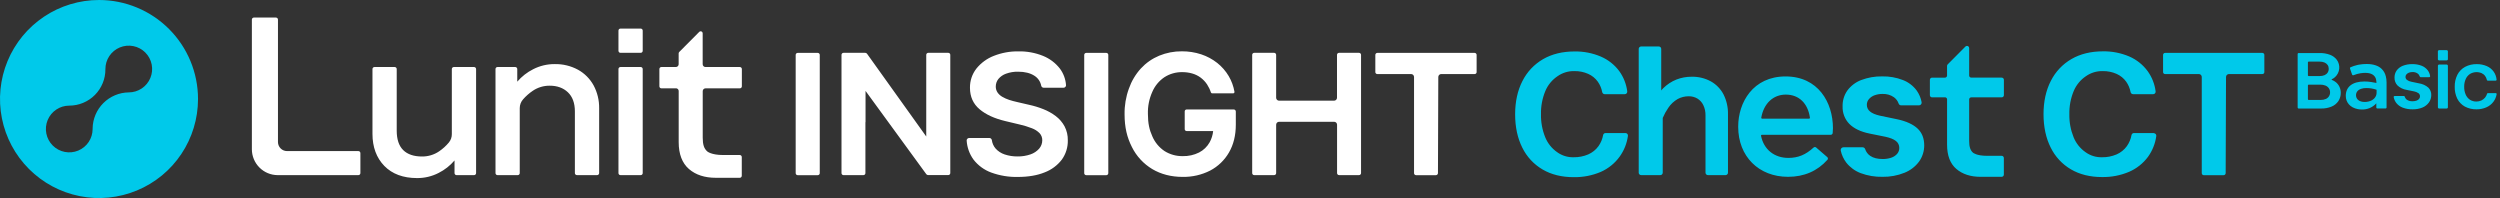<svg width="505" height="40" viewBox="0 0 505 40" fill="none" xmlns="http://www.w3.org/2000/svg">
<rect x="0" y="0" width="505" height="40" fill="#333333" stroke="none"/>
<g clip-path="url(#clip0_9065_85521)">
<path d="M20 0C16.044 0 12.178 1.173 8.889 3.371C5.6 5.568 3.036 8.692 1.522 12.346C0.009 16.001 -0.387 20.022 0.384 23.902C1.156 27.781 3.061 31.345 5.858 34.142C8.655 36.939 12.219 38.844 16.098 39.616C19.978 40.387 23.999 39.991 27.654 38.478C31.308 36.964 34.432 34.4 36.629 31.111C38.827 27.822 40 23.956 40 20C40 14.696 37.893 9.609 34.142 5.858C30.391 2.107 25.304 0 20 0ZM26.011 18.663C24.081 18.686 22.238 19.463 20.874 20.827C19.51 22.192 18.733 24.035 18.709 25.964C18.709 25.995 18.709 26.026 18.709 26.057C18.709 26.991 18.433 27.903 17.914 28.68C17.395 29.456 16.658 30.061 15.796 30.418C14.933 30.775 13.984 30.869 13.069 30.686C12.153 30.504 11.312 30.055 10.652 29.395C9.992 28.735 9.542 27.894 9.36 26.978C9.178 26.062 9.271 25.113 9.629 24.251C9.986 23.388 10.591 22.651 11.367 22.133C12.143 21.614 13.056 21.337 13.989 21.337C14.953 21.337 15.907 21.146 16.796 20.775C17.686 20.405 18.493 19.862 19.172 19.178C19.85 18.494 20.387 17.682 20.75 16.79C21.114 15.898 21.298 14.943 21.291 13.979V13.943C21.291 13.009 21.567 12.097 22.086 11.32C22.605 10.544 23.342 9.939 24.204 9.582C25.067 9.225 26.016 9.131 26.931 9.314C27.847 9.496 28.688 9.945 29.348 10.605C30.008 11.265 30.458 12.106 30.64 13.022C30.822 13.938 30.729 14.887 30.371 15.749C30.014 16.612 29.409 17.349 28.633 17.867C27.857 18.386 26.944 18.663 26.011 18.663Z" fill="#00C9EA"/>
<path fill-rule="evenodd" clip-rule="evenodd" d="M57.959 30.519H72.401C72.508 30.521 72.61 30.565 72.684 30.641C72.759 30.718 72.8 30.82 72.8 30.927V34.97C72.799 35.077 72.756 35.18 72.68 35.256C72.604 35.332 72.501 35.375 72.394 35.376H56.1C54.715 35.374 53.388 34.823 52.41 33.844C51.431 32.865 50.88 31.538 50.878 30.154V3.954C50.878 3.847 50.921 3.744 50.997 3.667C51.073 3.591 51.176 3.548 51.284 3.548H55.743C55.85 3.548 55.954 3.591 56.03 3.667C56.106 3.744 56.149 3.847 56.149 3.954V28.708C56.155 29.186 56.348 29.643 56.686 29.982C57.024 30.32 57.481 30.512 57.959 30.519ZM129.422 5.773H125.335C125.111 5.773 124.929 5.954 124.929 6.179V10.265C124.929 10.489 125.111 10.671 125.335 10.671H129.422C129.646 10.671 129.828 10.489 129.828 10.265V6.179C129.828 5.954 129.646 5.773 129.422 5.773ZM95.761 13.539H91.675C91.567 13.539 91.464 13.582 91.388 13.658C91.311 13.735 91.269 13.838 91.269 13.945V27.102C91.275 27.709 91.068 28.298 90.684 28.768C90.108 29.462 89.436 30.071 88.69 30.578C87.675 31.264 86.475 31.625 85.25 31.613C83.597 31.613 82.317 31.181 81.448 30.319C80.579 29.458 80.137 28.149 80.137 26.406V13.945C80.137 13.892 80.127 13.839 80.107 13.79C80.087 13.741 80.057 13.696 80.02 13.659C79.982 13.621 79.938 13.591 79.888 13.57C79.839 13.55 79.787 13.539 79.734 13.539H75.645C75.537 13.539 75.434 13.582 75.358 13.658C75.281 13.735 75.239 13.838 75.239 13.945V27.045C75.239 29.701 76.043 31.876 77.628 33.511C79.214 35.145 81.443 35.971 84.249 35.971C85.761 35.982 87.253 35.627 88.597 34.936C89.827 34.319 90.921 33.461 91.814 32.414V34.97C91.815 35.077 91.858 35.18 91.934 35.256C92.01 35.332 92.113 35.375 92.22 35.376H95.763C95.871 35.376 95.975 35.333 96.051 35.257C96.127 35.181 96.17 35.077 96.17 34.97V13.945C96.17 13.892 96.159 13.839 96.138 13.789C96.118 13.74 96.088 13.695 96.05 13.657C96.012 13.62 95.967 13.59 95.917 13.569C95.868 13.549 95.814 13.539 95.761 13.539ZM112.047 12.947C113.689 12.913 115.312 13.305 116.757 14.085C118.087 14.82 119.18 15.918 119.91 17.251C120.668 18.669 121.053 20.259 121.027 21.867V34.967C121.026 35.075 120.983 35.177 120.907 35.253C120.831 35.329 120.728 35.372 120.621 35.373H116.532C116.424 35.372 116.321 35.329 116.245 35.253C116.169 35.177 116.126 35.075 116.126 34.967V22.501C116.126 20.822 115.647 19.532 114.716 18.645C113.785 17.758 112.554 17.31 111.054 17.31C109.829 17.296 108.629 17.657 107.614 18.345C106.89 18.834 106.232 19.415 105.656 20.072C105.228 20.561 104.991 21.187 104.989 21.836V34.97C104.989 35.077 104.946 35.181 104.87 35.257C104.794 35.333 104.691 35.376 104.583 35.376H100.497C100.389 35.376 100.286 35.333 100.21 35.257C100.133 35.181 100.091 35.077 100.091 34.97V13.943C100.091 13.836 100.133 13.734 100.208 13.659C100.283 13.583 100.385 13.54 100.491 13.539H104.081C104.189 13.539 104.291 13.582 104.367 13.657C104.444 13.733 104.487 13.836 104.487 13.943V16.498C105.381 15.454 106.474 14.598 107.702 13.982C109.046 13.292 110.537 12.937 112.047 12.947ZM129.422 13.539H125.335C125.111 13.539 124.929 13.721 124.929 13.945V34.97C124.929 35.194 125.111 35.376 125.335 35.376H129.422C129.646 35.376 129.828 35.194 129.828 34.97V13.945C129.828 13.721 129.646 13.539 129.422 13.539ZM149.445 13.539H142.506C142.356 13.539 142.212 13.479 142.106 13.373C142 13.267 141.94 13.123 141.94 12.973V6.724C141.94 6.671 141.929 6.618 141.908 6.568C141.888 6.519 141.858 6.474 141.82 6.436C141.782 6.399 141.737 6.369 141.687 6.349C141.638 6.328 141.585 6.318 141.531 6.318C141.478 6.319 141.425 6.33 141.376 6.35C141.328 6.371 141.283 6.402 141.247 6.44L137.207 10.501C137.169 10.538 137.138 10.582 137.118 10.632C137.097 10.681 137.087 10.734 137.088 10.787V12.999C137.08 13.144 137.018 13.28 136.913 13.38C136.808 13.48 136.669 13.536 136.524 13.537H133.596C133.489 13.538 133.387 13.582 133.312 13.658C133.237 13.733 133.195 13.836 133.195 13.943V17.442C133.197 17.548 133.239 17.65 133.314 17.725C133.389 17.8 133.49 17.844 133.596 17.846H136.656C136.775 17.872 136.883 17.937 136.962 18.031C137.042 18.124 137.088 18.241 137.095 18.363V28.708C137.095 31.126 137.794 32.95 139.165 34.139C140.535 35.329 142.369 35.914 144.596 35.914H149.432C149.486 35.914 149.538 35.903 149.588 35.883C149.637 35.862 149.682 35.832 149.719 35.795C149.757 35.757 149.787 35.712 149.807 35.663C149.828 35.614 149.838 35.561 149.838 35.508V31.719C149.838 31.665 149.828 31.613 149.807 31.563C149.787 31.514 149.757 31.469 149.719 31.431C149.682 31.394 149.637 31.364 149.588 31.343C149.538 31.323 149.486 31.313 149.432 31.313H146.062C143.662 31.313 142.871 30.591 142.863 30.583C142.214 30.012 141.95 29.21 141.95 27.816V18.409C141.95 18.261 142.008 18.119 142.112 18.014C142.216 17.908 142.358 17.848 142.506 17.846H149.45C149.558 17.845 149.661 17.802 149.737 17.726C149.813 17.65 149.856 17.547 149.856 17.44V13.943C149.856 13.889 149.845 13.836 149.824 13.787C149.803 13.738 149.773 13.693 149.735 13.656C149.696 13.618 149.651 13.588 149.602 13.569C149.552 13.549 149.499 13.539 149.445 13.539ZM210.751 22.046C211.648 22.398 212.493 22.87 213.263 23.45C213.993 24.003 214.598 24.705 215.037 25.509C215.494 26.386 215.722 27.365 215.699 28.354C215.727 29.743 215.305 31.104 214.496 32.233C213.603 33.404 212.399 34.3 211.02 34.82C209.528 35.433 207.7 35.743 205.589 35.743C203.76 35.781 201.94 35.478 200.222 34.851C198.803 34.331 197.56 33.42 196.638 32.223C195.828 31.102 195.352 29.773 195.267 28.393C195.262 28.326 195.271 28.258 195.295 28.195C195.319 28.132 195.356 28.075 195.404 28.028C195.508 27.926 195.649 27.869 195.795 27.87H199.832C199.953 27.868 200.072 27.908 200.166 27.984C200.261 28.061 200.326 28.168 200.349 28.287C200.43 28.919 200.694 29.515 201.107 30.001C201.606 30.554 202.241 30.967 202.948 31.199C203.782 31.475 204.656 31.61 205.535 31.6C206.43 31.616 207.321 31.475 208.168 31.183C208.837 30.955 209.436 30.558 209.908 30.032C210.316 29.561 210.54 28.959 210.539 28.336C210.549 27.803 210.352 27.287 209.991 26.895C209.551 26.457 209.022 26.119 208.439 25.905C207.651 25.598 206.841 25.35 206.016 25.162L203.044 24.451C200.879 23.931 199.157 23.15 197.872 22.067C196.586 20.983 195.934 19.529 195.934 17.74C195.911 16.337 196.367 14.968 197.228 13.86C198.153 12.712 199.363 11.825 200.737 11.289C202.326 10.661 204.023 10.351 205.731 10.376C207.431 10.344 209.12 10.654 210.697 11.289C212.028 11.826 213.194 12.703 214.08 13.832C214.819 14.812 215.256 15.987 215.337 17.212C215.341 17.265 215.334 17.319 215.316 17.37C215.278 17.476 215.208 17.567 215.115 17.631C215.022 17.694 214.911 17.727 214.799 17.724H210.844C210.726 17.727 210.61 17.69 210.516 17.618C210.422 17.546 210.355 17.444 210.327 17.328C210.252 16.916 210.091 16.524 209.857 16.177C209.622 15.83 209.318 15.535 208.964 15.311C208.126 14.763 207.014 14.483 205.664 14.483C204.828 14.465 203.996 14.602 203.21 14.887C202.614 15.098 202.086 15.464 201.679 15.947C201.336 16.376 201.148 16.909 201.146 17.458C201.135 17.886 201.255 18.307 201.49 18.666C201.74 19.027 202.068 19.328 202.449 19.547C202.891 19.805 203.359 20.015 203.846 20.173C204.363 20.342 204.887 20.484 205.418 20.6L207.87 21.169C208.853 21.381 209.817 21.674 210.751 22.046ZM249.215 22.11H239.697C239.646 22.11 239.596 22.121 239.549 22.14C239.502 22.16 239.459 22.189 239.423 22.225C239.387 22.262 239.359 22.305 239.34 22.352C239.321 22.399 239.311 22.45 239.312 22.501V26.086C239.312 26.188 239.353 26.286 239.425 26.358C239.497 26.43 239.595 26.471 239.697 26.471H245.056C244.976 27.266 244.737 28.036 244.353 28.737C243.858 29.622 243.113 30.342 242.211 30.806C241.189 31.314 240.058 31.565 238.916 31.538C237.618 31.562 236.341 31.208 235.241 30.519C234.144 29.787 233.285 28.75 232.769 27.537C232.179 26.243 231.879 24.906 231.879 23.026C231.83 21.485 232.134 19.952 232.769 18.547C233.286 17.341 234.142 16.311 235.233 15.583C236.302 14.905 237.545 14.553 238.81 14.571C239.51 14.565 240.208 14.662 240.879 14.858C241.486 15.036 242.055 15.322 242.561 15.701C243.053 16.077 243.48 16.532 243.825 17.046C244.156 17.55 244.417 18.095 244.601 18.668C244.617 18.724 244.651 18.773 244.698 18.807C244.745 18.841 244.802 18.859 244.86 18.857H249.094C249.134 18.858 249.174 18.849 249.21 18.832C249.246 18.815 249.278 18.79 249.303 18.759C249.329 18.729 249.348 18.694 249.358 18.656C249.369 18.617 249.37 18.578 249.363 18.539C249.171 17.425 248.779 16.355 248.206 15.381C247.6 14.356 246.811 13.452 245.879 12.712C244.911 11.951 243.818 11.363 242.648 10.976C241.387 10.563 240.066 10.357 238.738 10.366C237.165 10.352 235.605 10.653 234.15 11.251C232.753 11.832 231.498 12.707 230.469 13.816C229.389 15.002 228.561 16.393 228.033 17.908C227.429 19.564 227.134 21.317 227.164 23.08C227.164 25.729 227.661 27.759 228.638 29.686C229.557 31.543 230.991 33.096 232.769 34.16C234.517 35.195 236.578 35.733 238.896 35.733C240.823 35.767 242.73 35.33 244.449 34.458C246.037 33.626 247.355 32.359 248.25 30.806C249.169 29.233 249.634 27.343 249.634 25.191V22.527C249.634 22.472 249.623 22.418 249.602 22.367C249.581 22.316 249.55 22.27 249.511 22.232C249.472 22.193 249.426 22.162 249.375 22.141C249.324 22.121 249.27 22.11 249.215 22.11ZM187.508 10.671H191.553C191.661 10.671 191.764 10.714 191.84 10.79C191.916 10.866 191.959 10.97 191.959 11.077V34.959C191.959 35.066 191.917 35.169 191.841 35.245C191.766 35.322 191.663 35.365 191.556 35.365H187.467C187.39 35.365 187.315 35.345 187.248 35.307C187.181 35.269 187.126 35.214 187.086 35.148L174.84 18.363V24.681H174.814V34.97C174.814 35.077 174.772 35.181 174.695 35.257C174.619 35.333 174.516 35.376 174.408 35.376H170.389C170.282 35.376 170.178 35.333 170.102 35.257C170.026 35.181 169.983 35.077 169.983 34.97V11.077C169.983 10.97 170.026 10.866 170.102 10.79C170.178 10.714 170.282 10.671 170.389 10.671H174.786C174.862 10.671 174.937 10.691 175.004 10.729C175.07 10.768 175.125 10.822 175.164 10.888L187.102 27.573V23.023V20.566V11.077C187.102 10.97 187.145 10.866 187.221 10.79C187.297 10.714 187.4 10.671 187.508 10.671ZM274.512 10.671H270.48C270.372 10.671 270.269 10.714 270.193 10.79C270.116 10.866 270.074 10.97 270.074 11.077V19.747C270.074 19.824 270.058 19.901 270.029 19.973C269.999 20.045 269.955 20.11 269.9 20.165C269.845 20.22 269.78 20.264 269.708 20.294C269.636 20.323 269.559 20.339 269.481 20.339H258.373C258.295 20.339 258.218 20.323 258.147 20.294C258.075 20.264 258.009 20.22 257.954 20.165C257.899 20.11 257.856 20.045 257.826 19.973C257.796 19.901 257.781 19.824 257.781 19.747V11.077C257.781 10.97 257.738 10.866 257.662 10.79C257.586 10.714 257.483 10.671 257.375 10.671H253.343C253.29 10.671 253.237 10.682 253.189 10.703C253.14 10.723 253.095 10.753 253.058 10.791C253.021 10.829 252.992 10.873 252.972 10.923C252.952 10.972 252.942 11.024 252.942 11.077V34.967C252.942 35.02 252.952 35.073 252.972 35.122C252.992 35.172 253.022 35.216 253.059 35.254C253.097 35.292 253.141 35.322 253.19 35.342C253.239 35.363 253.292 35.373 253.345 35.373H257.377C257.431 35.373 257.484 35.363 257.533 35.342C257.582 35.322 257.627 35.292 257.665 35.254C257.702 35.216 257.732 35.172 257.753 35.122C257.773 35.073 257.783 35.02 257.783 34.967V25.191C257.783 25.113 257.798 25.036 257.828 24.964C257.857 24.892 257.9 24.827 257.955 24.772C258.01 24.717 258.075 24.673 258.147 24.644C258.219 24.614 258.296 24.599 258.373 24.599H269.494C269.572 24.598 269.649 24.613 269.721 24.643C269.793 24.672 269.859 24.716 269.914 24.771C269.969 24.826 270.013 24.892 270.042 24.964C270.072 25.036 270.087 25.113 270.087 25.191V34.967C270.087 35.075 270.129 35.178 270.206 35.254C270.282 35.33 270.385 35.373 270.493 35.373H274.525C274.632 35.373 274.736 35.33 274.812 35.254C274.888 35.178 274.931 35.075 274.931 34.967V11.077C274.931 11.023 274.92 10.969 274.899 10.919C274.877 10.869 274.846 10.823 274.807 10.785C274.768 10.748 274.722 10.718 274.671 10.698C274.62 10.679 274.566 10.669 274.512 10.671ZM278.223 10.684H297.879C297.986 10.686 298.087 10.73 298.161 10.806C298.236 10.882 298.278 10.984 298.277 11.09V14.569C298.278 14.62 298.268 14.67 298.249 14.717C298.23 14.764 298.201 14.807 298.166 14.843C298.13 14.879 298.087 14.908 298.04 14.927C297.993 14.947 297.943 14.957 297.892 14.957H291.129C290.972 14.957 290.822 15.019 290.711 15.129C290.6 15.24 290.537 15.39 290.537 15.546L290.467 34.97C290.466 35.08 290.422 35.186 290.343 35.264C290.265 35.342 290.158 35.386 290.048 35.386H286.044C285.936 35.386 285.833 35.343 285.756 35.267C285.68 35.191 285.636 35.088 285.636 34.98V15.549C285.636 15.392 285.573 15.241 285.462 15.13C285.351 15.019 285.2 14.957 285.043 14.957H278.202C278.1 14.956 278.002 14.915 277.93 14.842C277.858 14.77 277.817 14.671 277.817 14.569V11.09C277.817 10.982 277.86 10.879 277.936 10.803C278.012 10.727 278.115 10.684 278.223 10.684ZM165.186 10.684H161.133C160.909 10.684 160.727 10.866 160.727 11.09V34.98C160.727 35.204 160.909 35.386 161.133 35.386H165.186C165.41 35.386 165.592 35.204 165.592 34.98V11.09C165.592 10.866 165.41 10.684 165.186 10.684ZM219.418 10.684H223.471C223.695 10.684 223.877 10.866 223.877 11.09V34.98C223.877 35.204 223.695 35.386 223.471 35.386H219.418C219.194 35.386 219.012 35.204 219.012 34.98V11.09C219.012 10.866 219.194 10.684 219.418 10.684Z" fill="white"/>
<path fill-rule="evenodd" clip-rule="evenodd" d="M395.176 34.121C396.413 35.179 398.055 35.717 400.059 35.717L404.337 35.715C404.454 35.715 404.566 35.668 404.648 35.586C404.73 35.503 404.777 35.391 404.777 35.275V31.913C404.777 31.796 404.73 31.684 404.648 31.602C404.566 31.519 404.454 31.473 404.337 31.473H401.332C399.258 31.473 398.546 30.844 398.546 30.844C397.998 30.356 397.771 29.66 397.771 28.45V20.083C397.772 19.974 397.815 19.869 397.891 19.791C397.967 19.713 398.07 19.668 398.179 19.664H404.348C404.464 19.664 404.576 19.617 404.658 19.535C404.741 19.453 404.787 19.341 404.787 19.224V16.12C404.787 16.004 404.741 15.892 404.658 15.81C404.576 15.727 404.464 15.681 404.348 15.681H398.195C398.083 15.68 397.976 15.636 397.896 15.557C397.817 15.478 397.772 15.371 397.771 15.259V9.712C397.771 9.654 397.76 9.596 397.738 9.542C397.715 9.489 397.683 9.44 397.642 9.399C397.6 9.358 397.551 9.326 397.498 9.304C397.444 9.282 397.386 9.271 397.328 9.272C397.212 9.273 397.1 9.319 397.018 9.401L393.431 13.009C393.39 13.05 393.358 13.098 393.336 13.152C393.315 13.205 393.304 13.262 393.304 13.319V15.283C393.299 15.391 393.252 15.493 393.173 15.567C393.095 15.642 392.991 15.684 392.882 15.683H390.275C390.159 15.683 390.047 15.73 389.964 15.812C389.882 15.895 389.836 16.006 389.836 16.123V19.227C389.836 19.343 389.882 19.455 389.964 19.538C390.047 19.62 390.159 19.666 390.275 19.666H392.981C393.069 19.686 393.149 19.734 393.208 19.803C393.268 19.872 393.303 19.958 393.309 20.049V29.246C393.309 31.419 393.94 33.063 395.176 34.121ZM344.997 35.373C344.868 35.372 344.745 35.321 344.654 35.23C344.563 35.139 344.511 35.016 344.511 34.887V23.313C344.528 22.599 344.378 21.89 344.073 21.244C343.813 20.694 343.399 20.232 342.881 19.912C342.35 19.596 341.741 19.435 341.122 19.447C340.344 19.441 339.577 19.632 338.893 20.003C338.134 20.441 337.485 21.048 336.997 21.777C336.554 22.42 336.177 23.106 335.872 23.825V34.887C335.872 35.016 335.821 35.139 335.73 35.231C335.639 35.322 335.515 35.373 335.386 35.373H331.506C331.378 35.373 331.254 35.322 331.163 35.231C331.071 35.139 331.02 35.016 331.02 34.887V9.875C331.02 9.746 331.071 9.622 331.163 9.531C331.254 9.44 331.378 9.388 331.506 9.388H335.081C335.21 9.388 335.333 9.44 335.425 9.531C335.516 9.622 335.567 9.746 335.567 9.875V18.324L335.614 18.203C335.743 18.052 335.872 17.915 336.004 17.789C336.759 17.045 337.655 16.46 338.64 16.066C339.617 15.687 340.656 15.495 341.704 15.5C343.064 15.469 344.409 15.794 345.605 16.444C346.702 17.06 347.593 17.985 348.168 19.105C348.778 20.337 349.081 21.698 349.052 23.073V34.887C349.051 35.016 349 35.139 348.909 35.23C348.818 35.321 348.695 35.372 348.566 35.373H344.997ZM492.699 10.133H494.225C494.362 10.133 494.473 10.244 494.473 10.382V11.951C494.473 12.088 494.362 12.2 494.225 12.2H492.699C492.562 12.2 492.45 12.088 492.45 11.951V10.382C492.45 10.244 492.562 10.133 492.699 10.133ZM492.704 13.04H494.225C494.362 13.04 494.473 13.151 494.473 13.289V21.676C494.473 21.813 494.362 21.924 494.225 21.924H492.704C492.567 21.924 492.456 21.813 492.456 21.676V13.289C492.456 13.151 492.567 13.04 492.704 13.04ZM328.349 26.874H324.322C324.204 26.875 324.091 26.917 324.001 26.992C323.911 27.068 323.851 27.173 323.83 27.288C323.685 28.096 323.364 28.861 322.889 29.531C322.359 30.258 321.645 30.831 320.82 31.191C319.889 31.587 318.885 31.783 317.874 31.765C316.676 31.801 315.501 31.437 314.532 30.731C313.457 29.98 312.623 28.934 312.132 27.718C311.534 26.24 311.243 24.656 311.279 23.062C311.244 21.467 311.541 19.882 312.151 18.407C312.658 17.182 313.517 16.135 314.618 15.396C315.62 14.691 316.823 14.328 318.047 14.362C318.995 14.348 319.936 14.538 320.804 14.918C321.588 15.262 322.264 15.81 322.762 16.506C323.204 17.138 323.507 17.856 323.649 18.614C323.673 18.728 323.735 18.831 323.825 18.905C323.914 18.98 324.027 19.022 324.143 19.025H328.209C328.28 19.025 328.35 19.009 328.415 18.98C328.479 18.95 328.537 18.908 328.584 18.854C328.631 18.799 328.666 18.734 328.687 18.664C328.707 18.594 328.713 18.52 328.703 18.448C328.516 16.986 327.97 15.594 327.112 14.395C326.151 13.091 324.859 12.067 323.37 11.429C321.688 10.715 319.874 10.362 318.047 10.394C315.627 10.394 313.493 10.912 311.706 11.946C309.914 12.981 308.463 14.517 307.534 16.366C306.554 18.265 306.057 20.525 306.057 23.091C306.057 25.656 306.543 27.909 307.498 29.815C308.401 31.66 309.829 33.198 311.602 34.235C313.363 35.27 315.482 35.787 317.874 35.787C319.747 35.821 321.607 35.463 323.334 34.734C324.864 34.063 326.188 32.996 327.169 31.644C328.061 30.406 328.635 28.968 328.84 27.456C328.852 27.385 328.848 27.312 328.828 27.242C328.809 27.172 328.775 27.108 328.728 27.052C328.681 26.997 328.623 26.953 328.558 26.922C328.492 26.891 328.421 26.875 328.349 26.874ZM431.054 26.874H435.081L435.078 26.905C435.151 26.906 435.222 26.922 435.288 26.953C435.353 26.984 435.411 27.028 435.458 27.084C435.504 27.139 435.539 27.203 435.558 27.273C435.577 27.343 435.581 27.416 435.57 27.487C435.364 28.999 434.79 30.437 433.899 31.675C432.912 33.006 431.59 34.054 430.069 34.711C428.342 35.439 426.482 35.798 424.609 35.764C422.217 35.764 420.098 35.246 418.337 34.212C416.563 33.175 415.136 31.637 414.233 29.792C413.278 27.886 412.792 25.633 412.792 23.067C412.792 20.502 413.289 18.241 414.269 16.343C415.198 14.494 416.648 12.958 418.441 11.923C420.228 10.888 422.361 10.371 424.782 10.371C426.609 10.339 428.423 10.692 430.105 11.406C431.596 12.051 432.887 13.083 433.845 14.395C434.702 15.594 435.248 16.986 435.435 18.448C435.445 18.52 435.44 18.594 435.419 18.664C435.399 18.734 435.364 18.799 435.316 18.854C435.269 18.908 435.212 18.95 435.147 18.98C435.082 19.009 435.012 19.025 434.941 19.025H430.876C430.759 19.022 430.647 18.98 430.557 18.905C430.467 18.831 430.405 18.728 430.382 18.614C430.239 17.856 429.936 17.138 429.494 16.506C428.996 15.81 428.32 15.262 427.537 14.918C426.668 14.538 425.728 14.348 424.78 14.362C423.555 14.328 422.352 14.691 421.35 15.396C420.249 16.135 419.39 17.182 418.883 18.407C418.273 19.882 417.976 21.467 418.011 23.062C417.976 24.656 418.266 26.24 418.865 27.718C419.355 28.934 420.189 29.98 421.265 30.731C422.233 31.437 423.409 31.801 424.606 31.765C425.618 31.783 426.622 31.587 427.552 31.191C428.377 30.831 429.091 30.258 429.621 29.531C430.096 28.861 430.418 28.096 430.563 27.288C430.583 27.173 430.644 27.068 430.733 26.992C430.823 26.917 430.937 26.875 431.054 26.874ZM380.272 35.717C378.763 35.75 377.261 35.497 375.846 34.97C374.706 34.537 373.704 33.803 372.947 32.846C372.403 32.128 372.022 31.3 371.83 30.42C371.812 30.341 371.812 30.259 371.831 30.179C371.849 30.1 371.885 30.026 371.936 29.962C371.987 29.897 372.053 29.845 372.128 29.808C372.203 29.772 372.285 29.753 372.368 29.753H376.247C376.362 29.753 376.473 29.789 376.566 29.856C376.659 29.923 376.728 30.017 376.765 30.125C376.944 30.686 377.309 31.169 377.799 31.494C378.42 31.91 379.25 32.12 380.269 32.12C380.861 32.132 381.451 32.044 382.015 31.861C382.477 31.713 382.892 31.445 383.217 31.085C383.508 30.748 383.665 30.317 383.657 29.872C383.661 29.597 383.599 29.326 383.476 29.08C383.353 28.834 383.173 28.621 382.951 28.46C382.498 28.111 381.818 27.839 380.882 27.632L377.667 26.983C375.857 26.618 374.471 25.948 373.558 25.023C373.105 24.555 372.752 24.001 372.52 23.393C372.287 22.786 372.18 22.137 372.205 21.487C372.172 20.341 372.51 19.215 373.17 18.277C373.879 17.326 374.844 16.596 375.952 16.172C377.312 15.654 378.758 15.403 380.212 15.432C381.639 15.402 383.058 15.652 384.389 16.167C385.487 16.59 386.443 17.313 387.149 18.254C387.659 18.963 388.006 19.775 388.165 20.634C388.18 20.713 388.177 20.794 388.157 20.873C388.136 20.951 388.099 21.023 388.048 21.085C387.996 21.147 387.931 21.197 387.858 21.231C387.785 21.265 387.705 21.283 387.625 21.283H384.043C383.929 21.284 383.818 21.25 383.726 21.185C383.633 21.12 383.563 21.028 383.525 20.921C383.345 20.4 383.007 19.948 382.558 19.628C381.891 19.173 381.096 18.945 380.29 18.976C379.744 18.966 379.201 19.054 378.686 19.234C378.241 19.389 377.844 19.657 377.533 20.01C377.248 20.333 377.094 20.751 377.103 21.182C377.101 21.44 377.157 21.695 377.27 21.928C377.382 22.16 377.546 22.363 377.75 22.522C378.169 22.881 378.818 23.155 379.734 23.365L383.241 24.094C385.08 24.482 386.463 25.129 387.356 25.972C388.248 26.815 388.685 27.948 388.693 29.334C388.703 30.523 388.335 31.685 387.643 32.652C386.889 33.659 385.871 34.437 384.702 34.9C383.294 35.465 381.788 35.743 380.272 35.717ZM351.116 25.63C351.116 31.579 355.254 35.717 361.179 35.717C364.412 35.717 367.102 34.566 369.143 32.275C369.176 32.236 369.202 32.192 369.219 32.143C369.235 32.095 369.242 32.044 369.238 31.993C369.234 31.943 369.22 31.894 369.197 31.85C369.174 31.805 369.142 31.766 369.104 31.734L366.859 29.794C366.787 29.733 366.695 29.7 366.6 29.701C366.504 29.703 366.412 29.74 366.342 29.805C364.736 31.271 363.212 31.897 361.249 31.897C358.399 31.897 356.283 30.188 355.727 27.436C355.722 27.411 355.723 27.386 355.729 27.362C355.735 27.337 355.747 27.315 355.764 27.296C355.78 27.275 355.801 27.258 355.825 27.246C355.85 27.234 355.876 27.228 355.903 27.229H369.815C369.913 27.228 370.007 27.191 370.079 27.125C370.151 27.058 370.195 26.967 370.203 26.869C370.231 26.517 370.255 26.202 370.255 25.884C370.255 20.685 367.257 15.44 360.685 15.44C354.114 15.44 351.116 20.685 351.116 25.558V25.63ZM355.774 23.763C356.286 20.887 358.19 19.108 360.737 19.108C363.362 19.108 365.188 20.846 365.605 23.768C365.608 23.793 365.607 23.818 365.599 23.841C365.592 23.865 365.58 23.887 365.563 23.905C365.546 23.925 365.526 23.942 365.502 23.953C365.478 23.964 365.452 23.97 365.426 23.97H355.952C355.925 23.97 355.899 23.965 355.875 23.953C355.85 23.941 355.829 23.924 355.813 23.903C355.796 23.884 355.783 23.862 355.777 23.837C355.77 23.813 355.769 23.788 355.774 23.763ZM457.002 10.684H437.346C437.239 10.684 437.136 10.727 437.059 10.803C436.983 10.879 436.94 10.982 436.94 11.09V14.569C436.94 14.671 436.981 14.769 437.053 14.842C437.125 14.915 437.223 14.956 437.326 14.957H444.164C444.242 14.956 444.319 14.971 444.391 15.001C444.463 15.031 444.528 15.074 444.584 15.129C444.639 15.184 444.682 15.25 444.712 15.322C444.742 15.394 444.757 15.471 444.756 15.549V34.98C444.756 35.088 444.799 35.191 444.875 35.267C444.951 35.343 445.055 35.386 445.162 35.386H449.169C449.279 35.386 449.385 35.342 449.463 35.264C449.541 35.186 449.585 35.08 449.585 34.97L449.657 15.546C449.658 15.39 449.721 15.24 449.832 15.129C449.943 15.019 450.093 14.957 450.25 14.957H457.013C457.115 14.956 457.213 14.915 457.285 14.842C457.358 14.769 457.398 14.671 457.398 14.569V11.09C457.398 10.984 457.357 10.883 457.283 10.807C457.209 10.731 457.108 10.687 457.002 10.684ZM464.252 21.907C464.276 21.917 464.303 21.922 464.33 21.922H468.861C469.581 21.937 470.298 21.805 470.966 21.536C471.527 21.31 472.009 20.923 472.352 20.424C472.679 19.921 472.848 19.33 472.836 18.73C472.835 18.323 472.747 17.921 472.577 17.551C472.411 17.189 472.165 16.869 471.858 16.614C471.613 16.413 471.336 16.253 471.038 16.141C471.024 16.137 471.012 16.128 471.003 16.116C470.994 16.104 470.989 16.089 470.989 16.074C470.988 16.059 470.992 16.044 471 16.031C471.007 16.018 471.019 16.008 471.033 16.002C471.274 15.892 471.495 15.745 471.69 15.567C472.164 15.129 472.461 14.533 472.525 13.891C472.589 13.249 472.417 12.606 472.039 12.083C471.687 11.622 471.212 11.27 470.669 11.067C470 10.82 469.291 10.7 468.579 10.715H464.33C464.303 10.715 464.276 10.72 464.252 10.73C464.227 10.74 464.204 10.755 464.185 10.773C464.166 10.792 464.151 10.814 464.141 10.839C464.131 10.864 464.125 10.89 464.125 10.917V21.72C464.125 21.747 464.131 21.773 464.141 21.798C464.151 21.822 464.166 21.845 464.185 21.863C464.204 21.882 464.227 21.897 464.252 21.907ZM466.239 17.141C466.266 17.113 466.303 17.098 466.342 17.098H468.693C469.054 17.09 469.414 17.154 469.75 17.287C470.024 17.399 470.26 17.588 470.431 17.83C470.595 18.071 470.68 18.358 470.674 18.65C470.681 18.937 470.601 19.219 470.444 19.46C470.288 19.7 470.062 19.888 469.797 19.997C469.483 20.128 469.144 20.193 468.804 20.186H466.342C466.304 20.186 466.267 20.171 466.24 20.145C466.213 20.118 466.198 20.082 466.197 20.044V17.243C466.197 17.205 466.212 17.168 466.239 17.141ZM466.239 12.485C466.266 12.458 466.303 12.443 466.342 12.443L468.579 12.448C468.915 12.441 469.248 12.502 469.559 12.629C469.81 12.736 470.026 12.909 470.185 13.131C470.333 13.355 470.409 13.62 470.402 13.889C470.408 14.163 470.333 14.433 470.185 14.664C470.031 14.894 469.813 15.073 469.559 15.182C469.248 15.309 468.915 15.37 468.579 15.363H466.342C466.304 15.363 466.267 15.348 466.24 15.321C466.213 15.295 466.198 15.258 466.197 15.22V12.588C466.197 12.549 466.212 12.512 466.239 12.485ZM500.248 22.082C499.432 22.101 498.624 21.91 497.902 21.529C497.244 21.165 496.711 20.611 496.371 19.941C496.008 19.186 495.831 18.355 495.854 17.517C495.834 16.678 496.019 15.848 496.392 15.096C496.739 14.424 497.279 13.871 497.944 13.508C498.669 13.127 499.479 12.937 500.297 12.955C500.994 12.942 501.685 13.077 502.325 13.351C502.892 13.595 503.38 13.99 503.737 14.494C504.064 14.968 504.262 15.518 504.311 16.092C504.314 16.117 504.311 16.142 504.304 16.165C504.296 16.189 504.284 16.21 504.267 16.229C504.25 16.248 504.229 16.262 504.206 16.273C504.183 16.283 504.158 16.288 504.133 16.289H502.522C502.481 16.289 502.441 16.275 502.409 16.249C502.378 16.223 502.356 16.186 502.348 16.146C502.287 15.861 502.168 15.592 501.999 15.355C501.813 15.102 501.564 14.902 501.278 14.773C500.904 14.617 500.499 14.549 500.095 14.576C499.692 14.603 499.299 14.724 498.95 14.928C498.565 15.181 498.262 15.54 498.078 15.963C497.86 16.456 497.753 16.991 497.765 17.53C497.754 18.073 497.858 18.611 498.071 19.11C498.251 19.529 498.547 19.888 498.924 20.145C499.317 20.394 499.775 20.52 500.241 20.509C500.579 20.512 500.913 20.441 501.221 20.3C501.513 20.164 501.773 19.965 501.981 19.718C502.168 19.49 502.306 19.226 502.387 18.942C502.397 18.905 502.419 18.872 502.449 18.848C502.48 18.825 502.517 18.811 502.555 18.81H504.143C504.17 18.81 504.196 18.815 504.22 18.826C504.244 18.837 504.265 18.853 504.282 18.873C504.299 18.893 504.311 18.916 504.318 18.942C504.325 18.967 504.326 18.994 504.322 19.02C504.231 19.577 504.009 20.105 503.673 20.559C503.298 21.052 502.803 21.44 502.235 21.686C501.608 21.957 500.931 22.092 500.248 22.082ZM485.351 21.746C485.987 21.982 486.662 22.096 487.34 22.082C488.021 22.098 488.698 21.976 489.332 21.725C489.856 21.51 490.31 21.154 490.643 20.696C490.954 20.26 491.12 19.737 491.116 19.201C491.126 18.92 491.077 18.641 490.973 18.38C490.87 18.119 490.713 17.883 490.513 17.685C489.985 17.239 489.345 16.947 488.662 16.84L487.087 16.511C486.765 16.457 486.461 16.327 486.199 16.133C486.109 16.063 486.035 15.972 485.985 15.868C485.935 15.765 485.909 15.651 485.91 15.536C485.908 15.346 485.976 15.162 486.101 15.019C486.241 14.861 486.419 14.741 486.618 14.672C486.849 14.591 487.093 14.55 487.337 14.553C487.698 14.54 488.053 14.642 488.351 14.845C488.559 14.994 488.713 15.205 488.791 15.448C488.803 15.49 488.829 15.526 488.863 15.553C488.897 15.579 488.939 15.594 488.982 15.595H490.687C490.716 15.595 490.745 15.588 490.772 15.576C490.799 15.563 490.823 15.545 490.842 15.523C490.861 15.502 490.875 15.477 490.882 15.449C490.89 15.422 490.891 15.393 490.886 15.365C490.821 14.953 490.66 14.562 490.418 14.222C490.099 13.8 489.669 13.475 489.176 13.283C488.577 13.051 487.938 12.939 487.296 12.952C486.643 12.939 485.993 13.051 485.382 13.283C484.883 13.476 484.448 13.805 484.128 14.232C483.832 14.656 483.679 15.164 483.693 15.681C483.683 15.974 483.731 16.266 483.836 16.54C483.941 16.813 484.1 17.063 484.304 17.274C484.818 17.747 485.462 18.055 486.153 18.159L487.596 18.451C487.929 18.506 488.247 18.632 488.527 18.821C488.625 18.894 488.705 18.989 488.759 19.099C488.814 19.208 488.841 19.329 488.84 19.452C488.844 19.65 488.774 19.843 488.644 19.992C488.499 20.152 488.314 20.271 488.108 20.336C487.858 20.417 487.596 20.456 487.332 20.453C486.945 20.471 486.56 20.374 486.228 20.173C486.005 20.022 485.843 19.798 485.768 19.54C485.755 19.498 485.729 19.461 485.695 19.434C485.66 19.408 485.617 19.393 485.574 19.392H483.722C483.692 19.393 483.663 19.4 483.636 19.413C483.609 19.425 483.585 19.444 483.567 19.467C483.548 19.489 483.534 19.515 483.527 19.542C483.52 19.57 483.519 19.599 483.525 19.628C483.607 20.05 483.784 20.448 484.042 20.791C484.384 21.222 484.837 21.552 485.351 21.746ZM479.828 21.051C479.888 20.992 479.946 20.932 480.003 20.869L480.016 20.84L480.023 20.823V20.817L480 20.872C479.945 20.933 479.887 20.993 479.828 21.051ZM482.085 21.702C482.085 21.759 482.062 21.813 482.022 21.854C481.981 21.894 481.927 21.916 481.87 21.916H480.23C480.173 21.916 480.119 21.894 480.078 21.854C480.038 21.813 480.016 21.759 480.016 21.702V20.872C479.648 21.282 479.195 21.606 478.688 21.821C478.181 22.036 477.633 22.137 477.083 22.116C476.803 22.116 476.524 22.089 476.25 22.035C474.768 21.743 473.847 20.719 473.847 19.364C473.847 17.517 475.22 16.459 477.618 16.459C478.09 16.458 478.562 16.497 479.028 16.576C479.315 16.625 479.979 16.746 480.041 16.759C480.041 16.482 480.007 16.206 479.941 15.937C479.682 15.14 478.953 14.719 477.807 14.719C477.485 14.718 477.165 14.743 476.847 14.794C476.435 14.86 476.029 14.965 475.636 15.106C476.03 14.963 476.436 14.858 476.85 14.791C477.125 14.747 477.403 14.722 477.681 14.717C477.402 14.722 477.123 14.746 476.847 14.789C476.353 14.869 475.869 15.005 475.404 15.192C475.378 15.203 475.349 15.208 475.321 15.207C475.319 15.207 475.316 15.207 475.314 15.207C475.32 15.207 475.326 15.208 475.332 15.207C475.353 15.207 475.374 15.204 475.395 15.198C475.373 15.206 475.35 15.21 475.327 15.21C475.282 15.211 475.238 15.197 475.202 15.172C475.165 15.146 475.137 15.11 475.122 15.068L474.698 13.839C474.683 13.789 474.687 13.735 474.709 13.688C474.722 13.66 474.74 13.636 474.762 13.616C474.779 13.601 474.798 13.588 474.82 13.578C475.249 13.393 475.695 13.246 476.15 13.138C476.223 13.121 476.296 13.105 476.369 13.089C476.441 13.075 476.512 13.062 476.584 13.05C477.077 12.966 477.575 12.925 478.075 12.929C478.08 12.929 478.085 12.929 478.09 12.929C479.41 12.931 480.448 13.274 481.096 13.918C481.096 13.919 481.096 13.919 481.097 13.919C481.504 14.307 481.785 14.813 481.94 15.43C482.032 15.787 482.081 16.181 482.084 16.614C482.084 16.634 482.085 16.654 482.085 16.674L482.085 21.702ZM475.395 15.198C475.398 15.197 475.401 15.196 475.404 15.195C475.481 15.164 475.558 15.134 475.636 15.106C475.559 15.134 475.483 15.164 475.407 15.195C475.403 15.196 475.399 15.197 475.395 15.198ZM478.029 17.784C477.614 17.784 477.252 17.837 476.95 17.939C476.288 18.161 475.916 18.615 475.916 19.24C475.916 20.065 476.604 20.597 477.67 20.597C478.735 20.597 479.628 20.124 479.946 19.361C480.021 19.183 480.063 18.993 480.07 18.8V18.72V18.138L479.959 18.094C479.336 17.889 478.685 17.786 478.029 17.789L478.029 17.784Z" fill="#00C9EA"/>
</g>
<defs>
<clipPath id="clip0_9065_85521">
<rect width="505" height="40" fill="white"/>
</clipPath>
</defs>
</svg>
